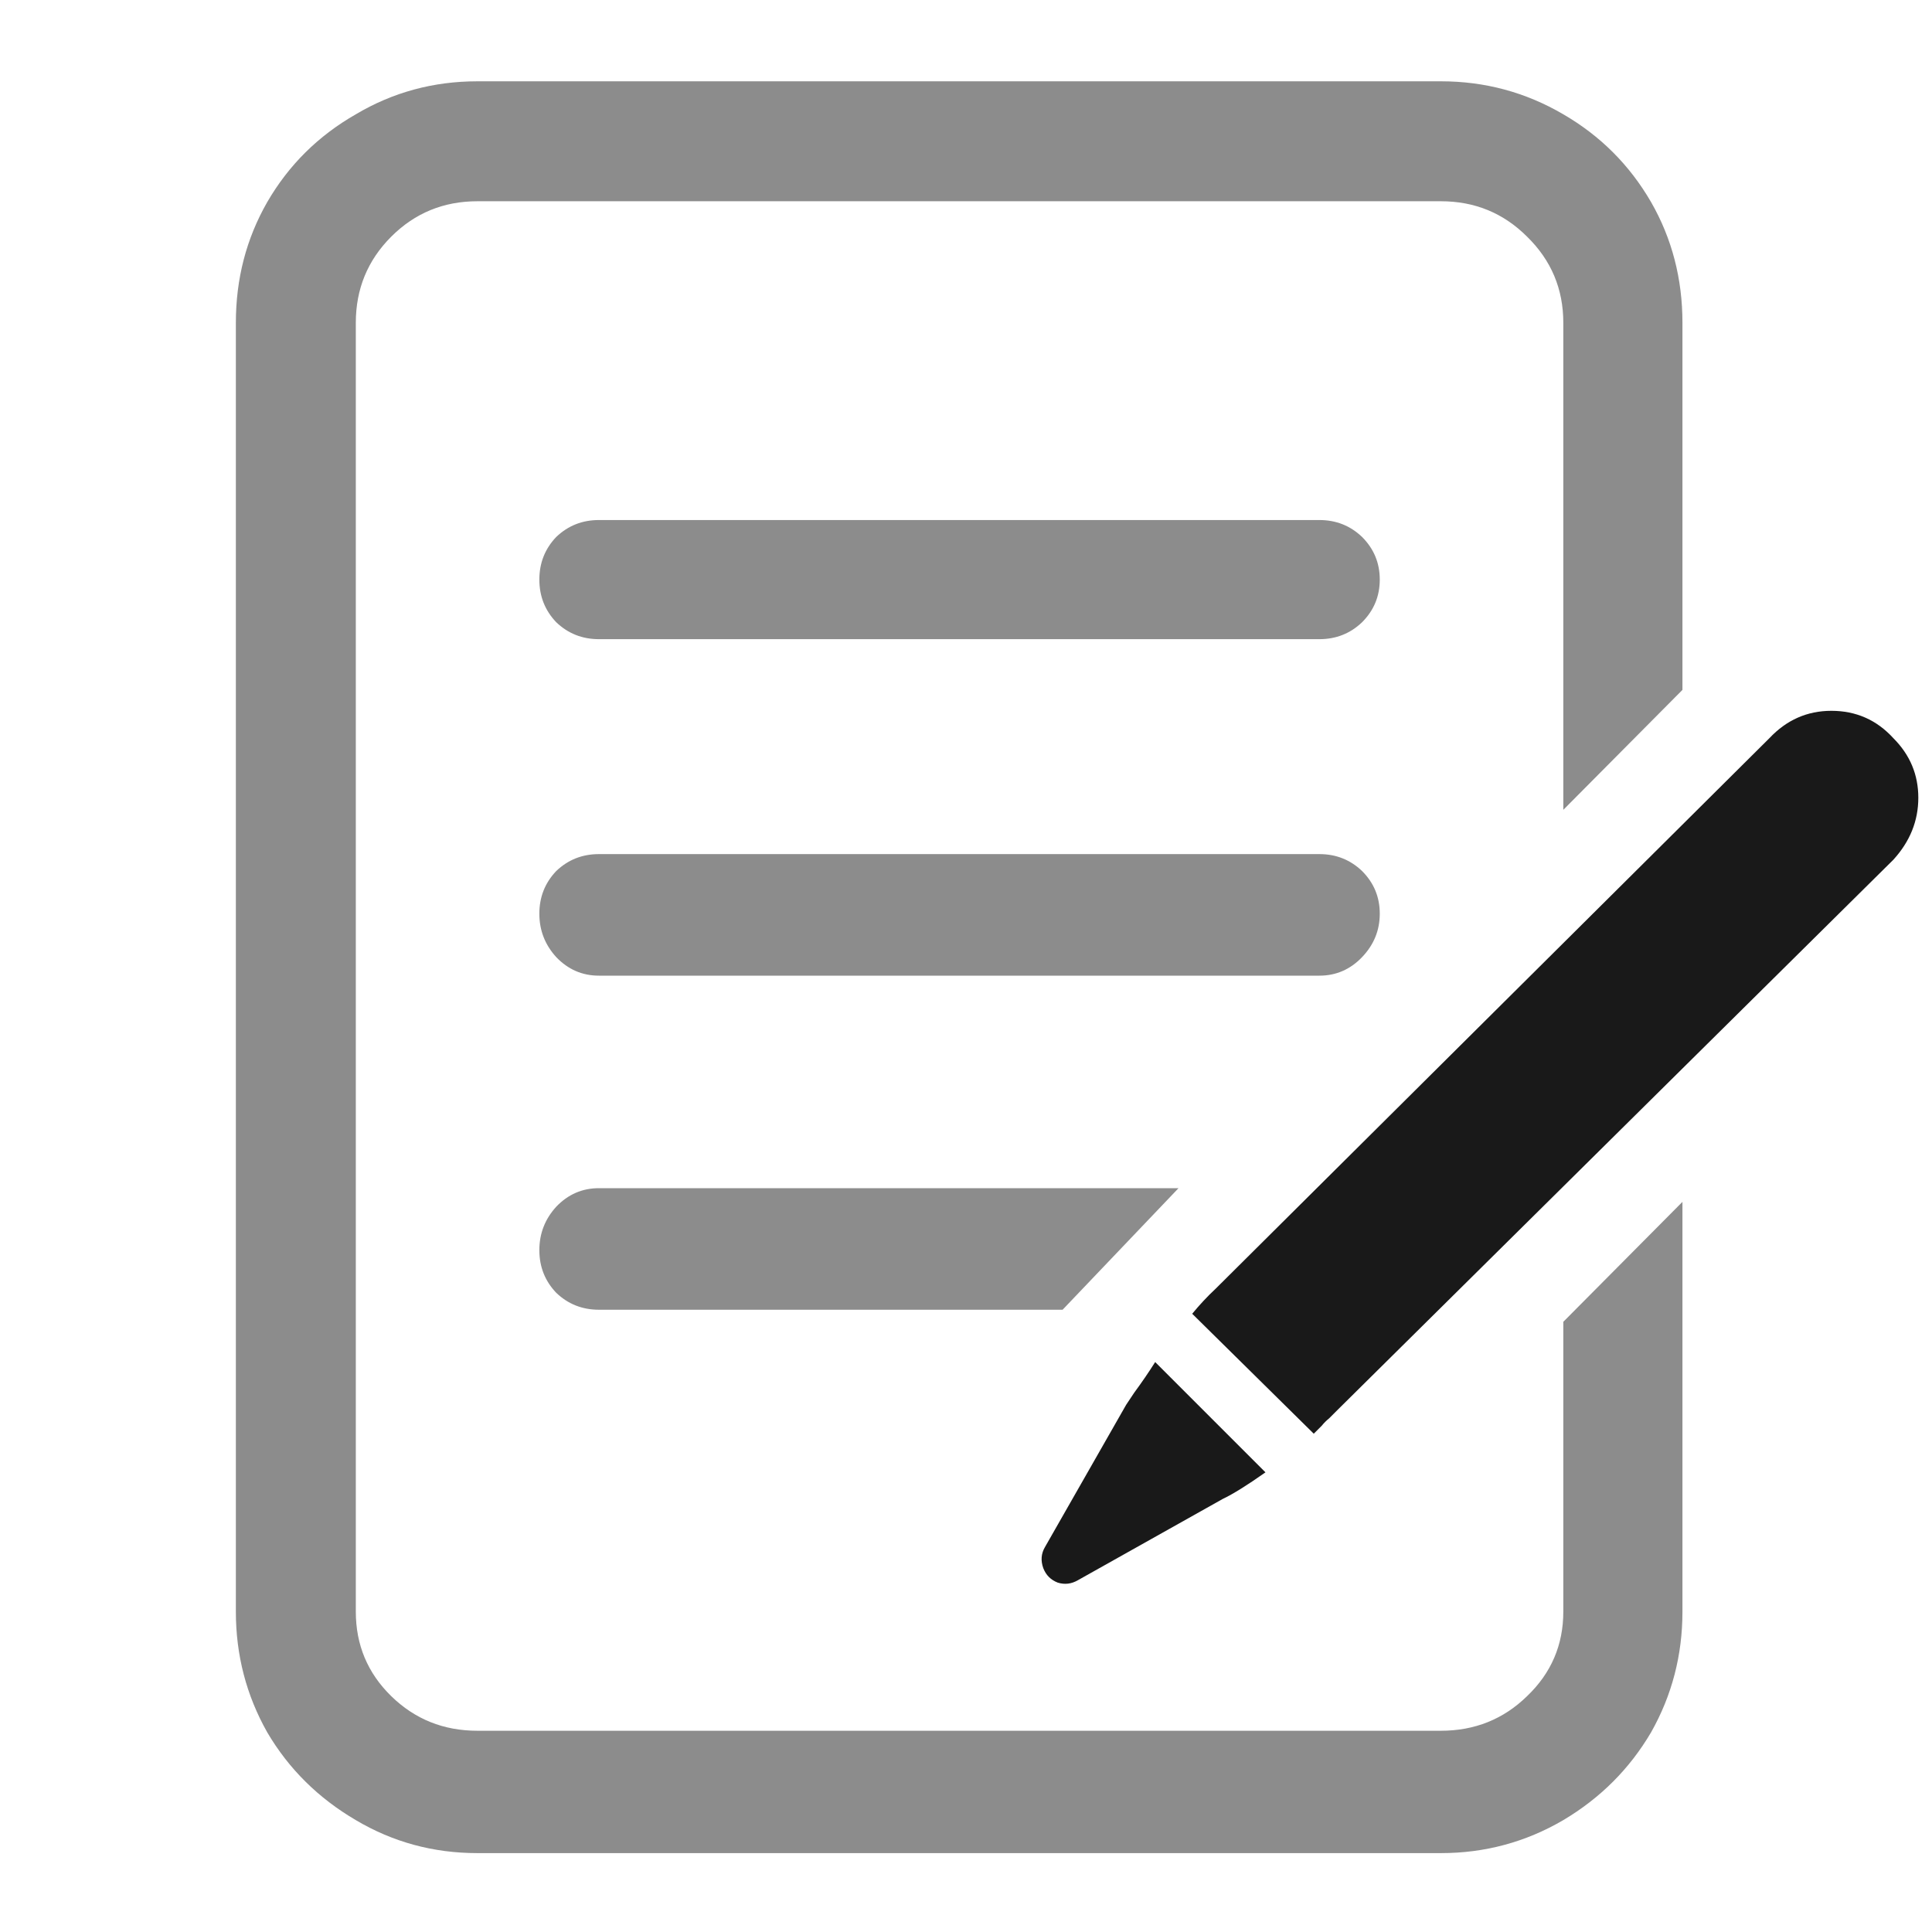 <?xml version="1.0" standalone="no"?>
<svg xmlns="http://www.w3.org/2000/svg" width="24" height="24"><rect width="24" height="24" opacity="0"></rect><g><path d="M12.98 19.22Q12.91 19.34 12.96 19.48Q13.01 19.61 13.14 19.66Q13.27 19.7 13.39 19.63L15.19 18.62Q15.38 18.53 15.72 18.29L14.35 16.92Q14.23 17.11 14.09 17.3L13.99 17.45L12.98 19.22ZM23.52 9.17Q23.21 8.83 22.75 8.83Q22.3 8.83 21.98 9.17L15.1 16.01Q14.95 16.15 14.81 16.32L16.32 17.81Q16.37 17.76 16.42 17.71Q16.46 17.66 16.51 17.62Q16.56 17.57 16.61 17.52L23.52 10.68Q23.83 10.34 23.83 9.91Q23.83 9.48 23.52 9.17Z" fill="rgba(0,0,0,0.902)"></path></g><g><path d="M2.93 20.02Q2.93 20.83 3.32 21.52Q3.72 22.2 4.42 22.61Q5.11 23.02 5.93 23.02L17.9 23.02Q18.72 23.02 19.42 22.61Q20.11 22.2 20.51 21.52Q20.9 20.83 20.9 20.02L20.9 14.93L19.42 16.42L19.42 20.02Q19.42 20.64 18.97 21.07Q18.53 21.5 17.9 21.5L5.93 21.5Q5.3 21.5 4.86 21.07Q4.42 20.64 4.42 20.02L4.42 4.01Q4.42 3.38 4.86 2.94Q5.3 2.5 5.93 2.5L17.9 2.5Q18.53 2.5 18.97 2.94Q19.42 3.38 19.42 4.01L19.42 10.06L20.9 8.57L20.9 4.01Q20.9 3.19 20.51 2.51Q20.11 1.82 19.42 1.42Q18.72 1.01 17.9 1.01L5.93 1.01Q5.11 1.01 4.42 1.42Q3.72 1.82 3.32 2.51Q2.93 3.19 2.93 4.01L2.93 20.02ZM16.39 7.94Q16.7 7.94 16.92 7.73Q17.14 7.51 17.14 7.2Q17.14 6.89 16.92 6.67Q16.7 6.46 16.39 6.46L7.44 6.46Q7.13 6.46 6.91 6.67Q6.7 6.89 6.7 7.2Q6.7 7.51 6.91 7.73Q7.13 7.94 7.44 7.94L16.39 7.94ZM6.7 11.35Q6.7 11.66 6.91 11.89Q7.13 12.12 7.44 12.12L16.39 12.12Q16.7 12.12 16.92 11.89Q17.14 11.66 17.14 11.35Q17.14 11.04 16.92 10.82Q16.7 10.61 16.39 10.61L7.44 10.61Q7.13 10.61 6.91 10.82Q6.7 11.04 6.7 11.35ZM6.7 15.53Q6.7 15.84 6.91 16.06Q7.13 16.27 7.44 16.27L13.2 16.27L14.64 14.76L7.44 14.76Q7.13 14.76 6.91 14.99Q6.7 15.22 6.7 15.53Z" fill="rgba(0,0,0,0.451)"></path></g></svg>